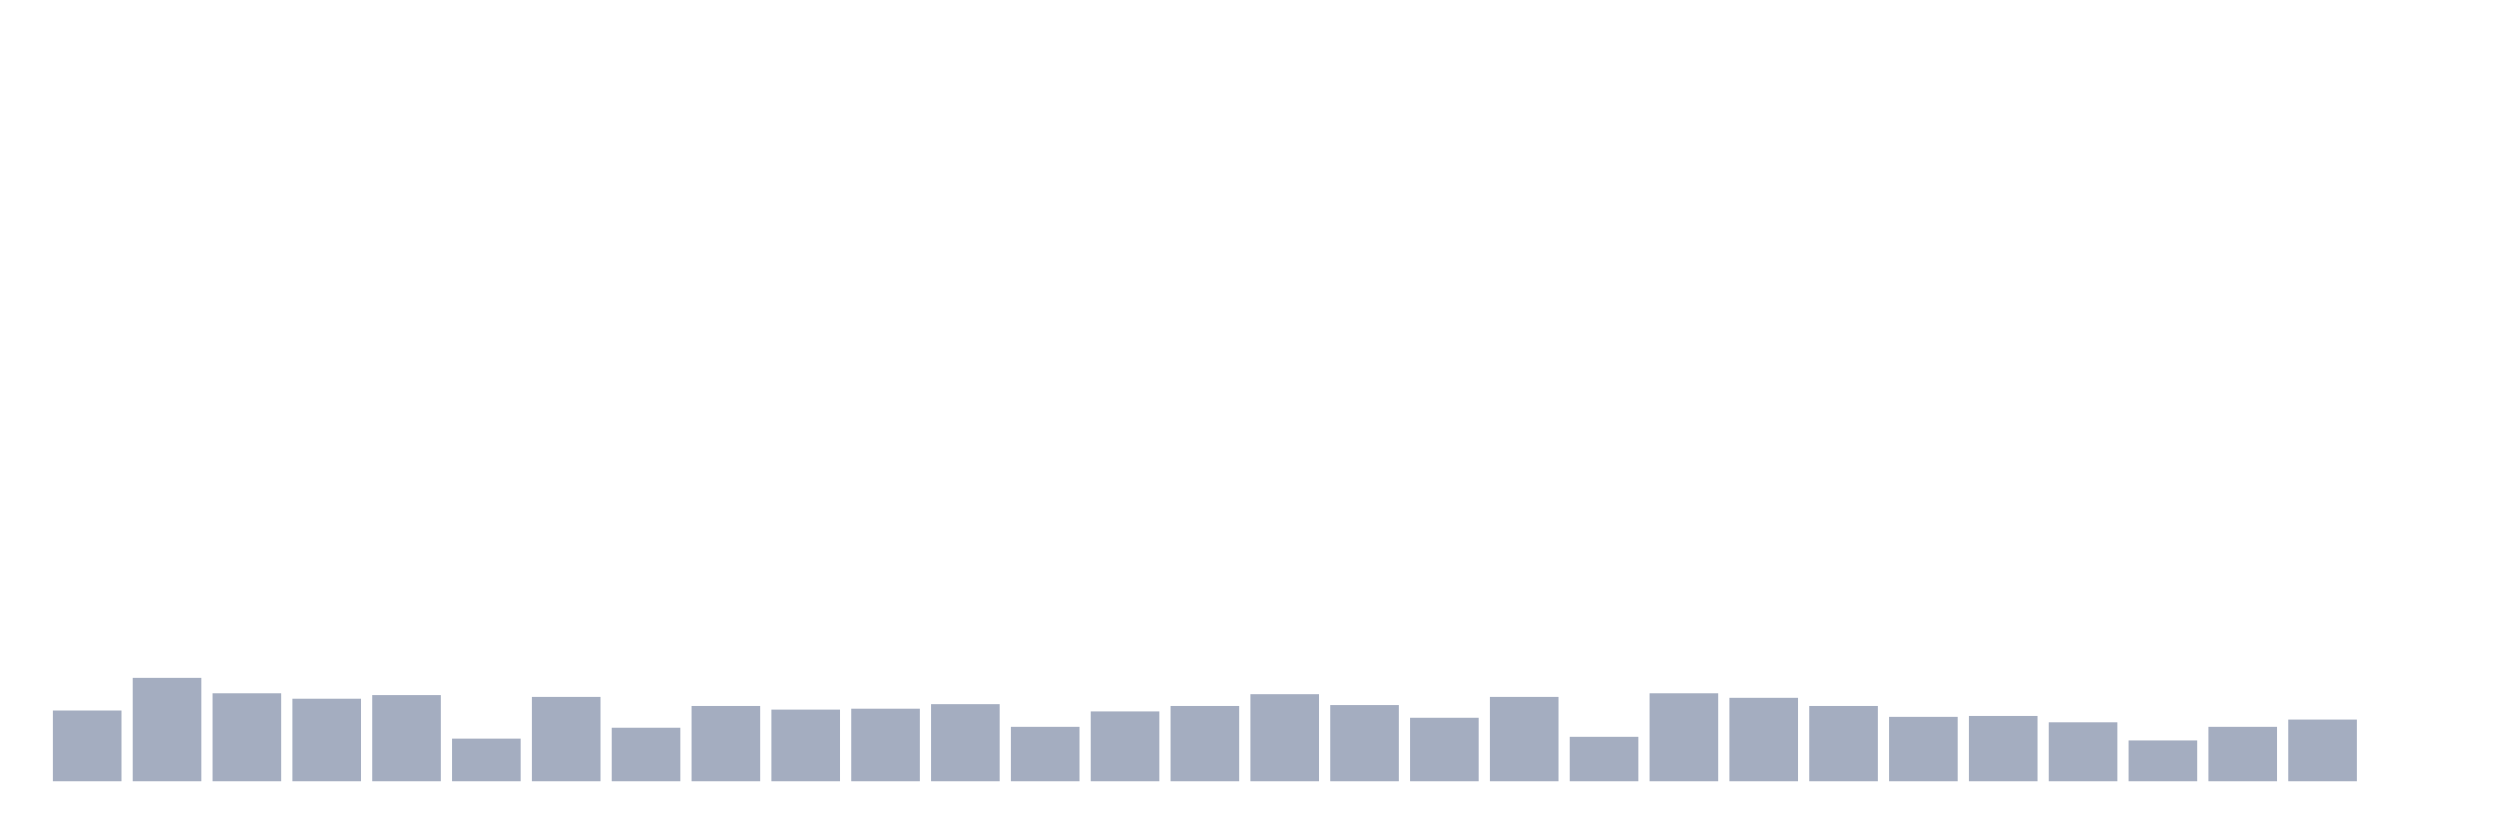 <svg xmlns="http://www.w3.org/2000/svg" viewBox="0 0 480 160"><g transform="translate(10,10)"><rect class="bar" x="0.153" width="13.175" y="126.418" height="13.582" fill="rgb(164,173,192)"></rect><rect class="bar" x="15.482" width="13.175" y="120.149" height="19.851" fill="rgb(164,173,192)"></rect><rect class="bar" x="30.81" width="13.175" y="123.109" height="16.891" fill="rgb(164,173,192)"></rect><rect class="bar" x="46.138" width="13.175" y="124.154" height="15.846" fill="rgb(164,173,192)"></rect><rect class="bar" x="61.466" width="13.175" y="123.458" height="16.542" fill="rgb(164,173,192)"></rect><rect class="bar" x="76.794" width="13.175" y="131.816" height="8.184" fill="rgb(164,173,192)"></rect><rect class="bar" x="92.123" width="13.175" y="123.806" height="16.194" fill="rgb(164,173,192)"></rect><rect class="bar" x="107.451" width="13.175" y="129.726" height="10.274" fill="rgb(164,173,192)"></rect><rect class="bar" x="122.779" width="13.175" y="125.547" height="14.453" fill="rgb(164,173,192)"></rect><rect class="bar" x="138.107" width="13.175" y="126.244" height="13.756" fill="rgb(164,173,192)"></rect><rect class="bar" x="153.436" width="13.175" y="126.07" height="13.93" fill="rgb(164,173,192)"></rect><rect class="bar" x="168.764" width="13.175" y="125.199" height="14.801" fill="rgb(164,173,192)"></rect><rect class="bar" x="184.092" width="13.175" y="129.552" height="10.448" fill="rgb(164,173,192)"></rect><rect class="bar" x="199.42" width="13.175" y="126.592" height="13.408" fill="rgb(164,173,192)"></rect><rect class="bar" x="214.748" width="13.175" y="125.547" height="14.453" fill="rgb(164,173,192)"></rect><rect class="bar" x="230.077" width="13.175" y="123.284" height="16.716" fill="rgb(164,173,192)"></rect><rect class="bar" x="245.405" width="13.175" y="125.373" height="14.627" fill="rgb(164,173,192)"></rect><rect class="bar" x="260.733" width="13.175" y="127.811" height="12.189" fill="rgb(164,173,192)"></rect><rect class="bar" x="276.061" width="13.175" y="123.806" height="16.194" fill="rgb(164,173,192)"></rect><rect class="bar" x="291.39" width="13.175" y="131.468" height="8.532" fill="rgb(164,173,192)"></rect><rect class="bar" x="306.718" width="13.175" y="123.109" height="16.891" fill="rgb(164,173,192)"></rect><rect class="bar" x="322.046" width="13.175" y="123.98" height="16.02" fill="rgb(164,173,192)"></rect><rect class="bar" x="337.374" width="13.175" y="125.547" height="14.453" fill="rgb(164,173,192)"></rect><rect class="bar" x="352.702" width="13.175" y="127.637" height="12.363" fill="rgb(164,173,192)"></rect><rect class="bar" x="368.031" width="13.175" y="127.463" height="12.537" fill="rgb(164,173,192)"></rect><rect class="bar" x="383.359" width="13.175" y="128.682" height="11.318" fill="rgb(164,173,192)"></rect><rect class="bar" x="398.687" width="13.175" y="132.164" height="7.836" fill="rgb(164,173,192)"></rect><rect class="bar" x="414.015" width="13.175" y="129.552" height="10.448" fill="rgb(164,173,192)"></rect><rect class="bar" x="429.344" width="13.175" y="128.159" height="11.841" fill="rgb(164,173,192)"></rect><rect class="bar" x="444.672" width="13.175" y="140" height="0" fill="rgb(164,173,192)"></rect></g></svg>